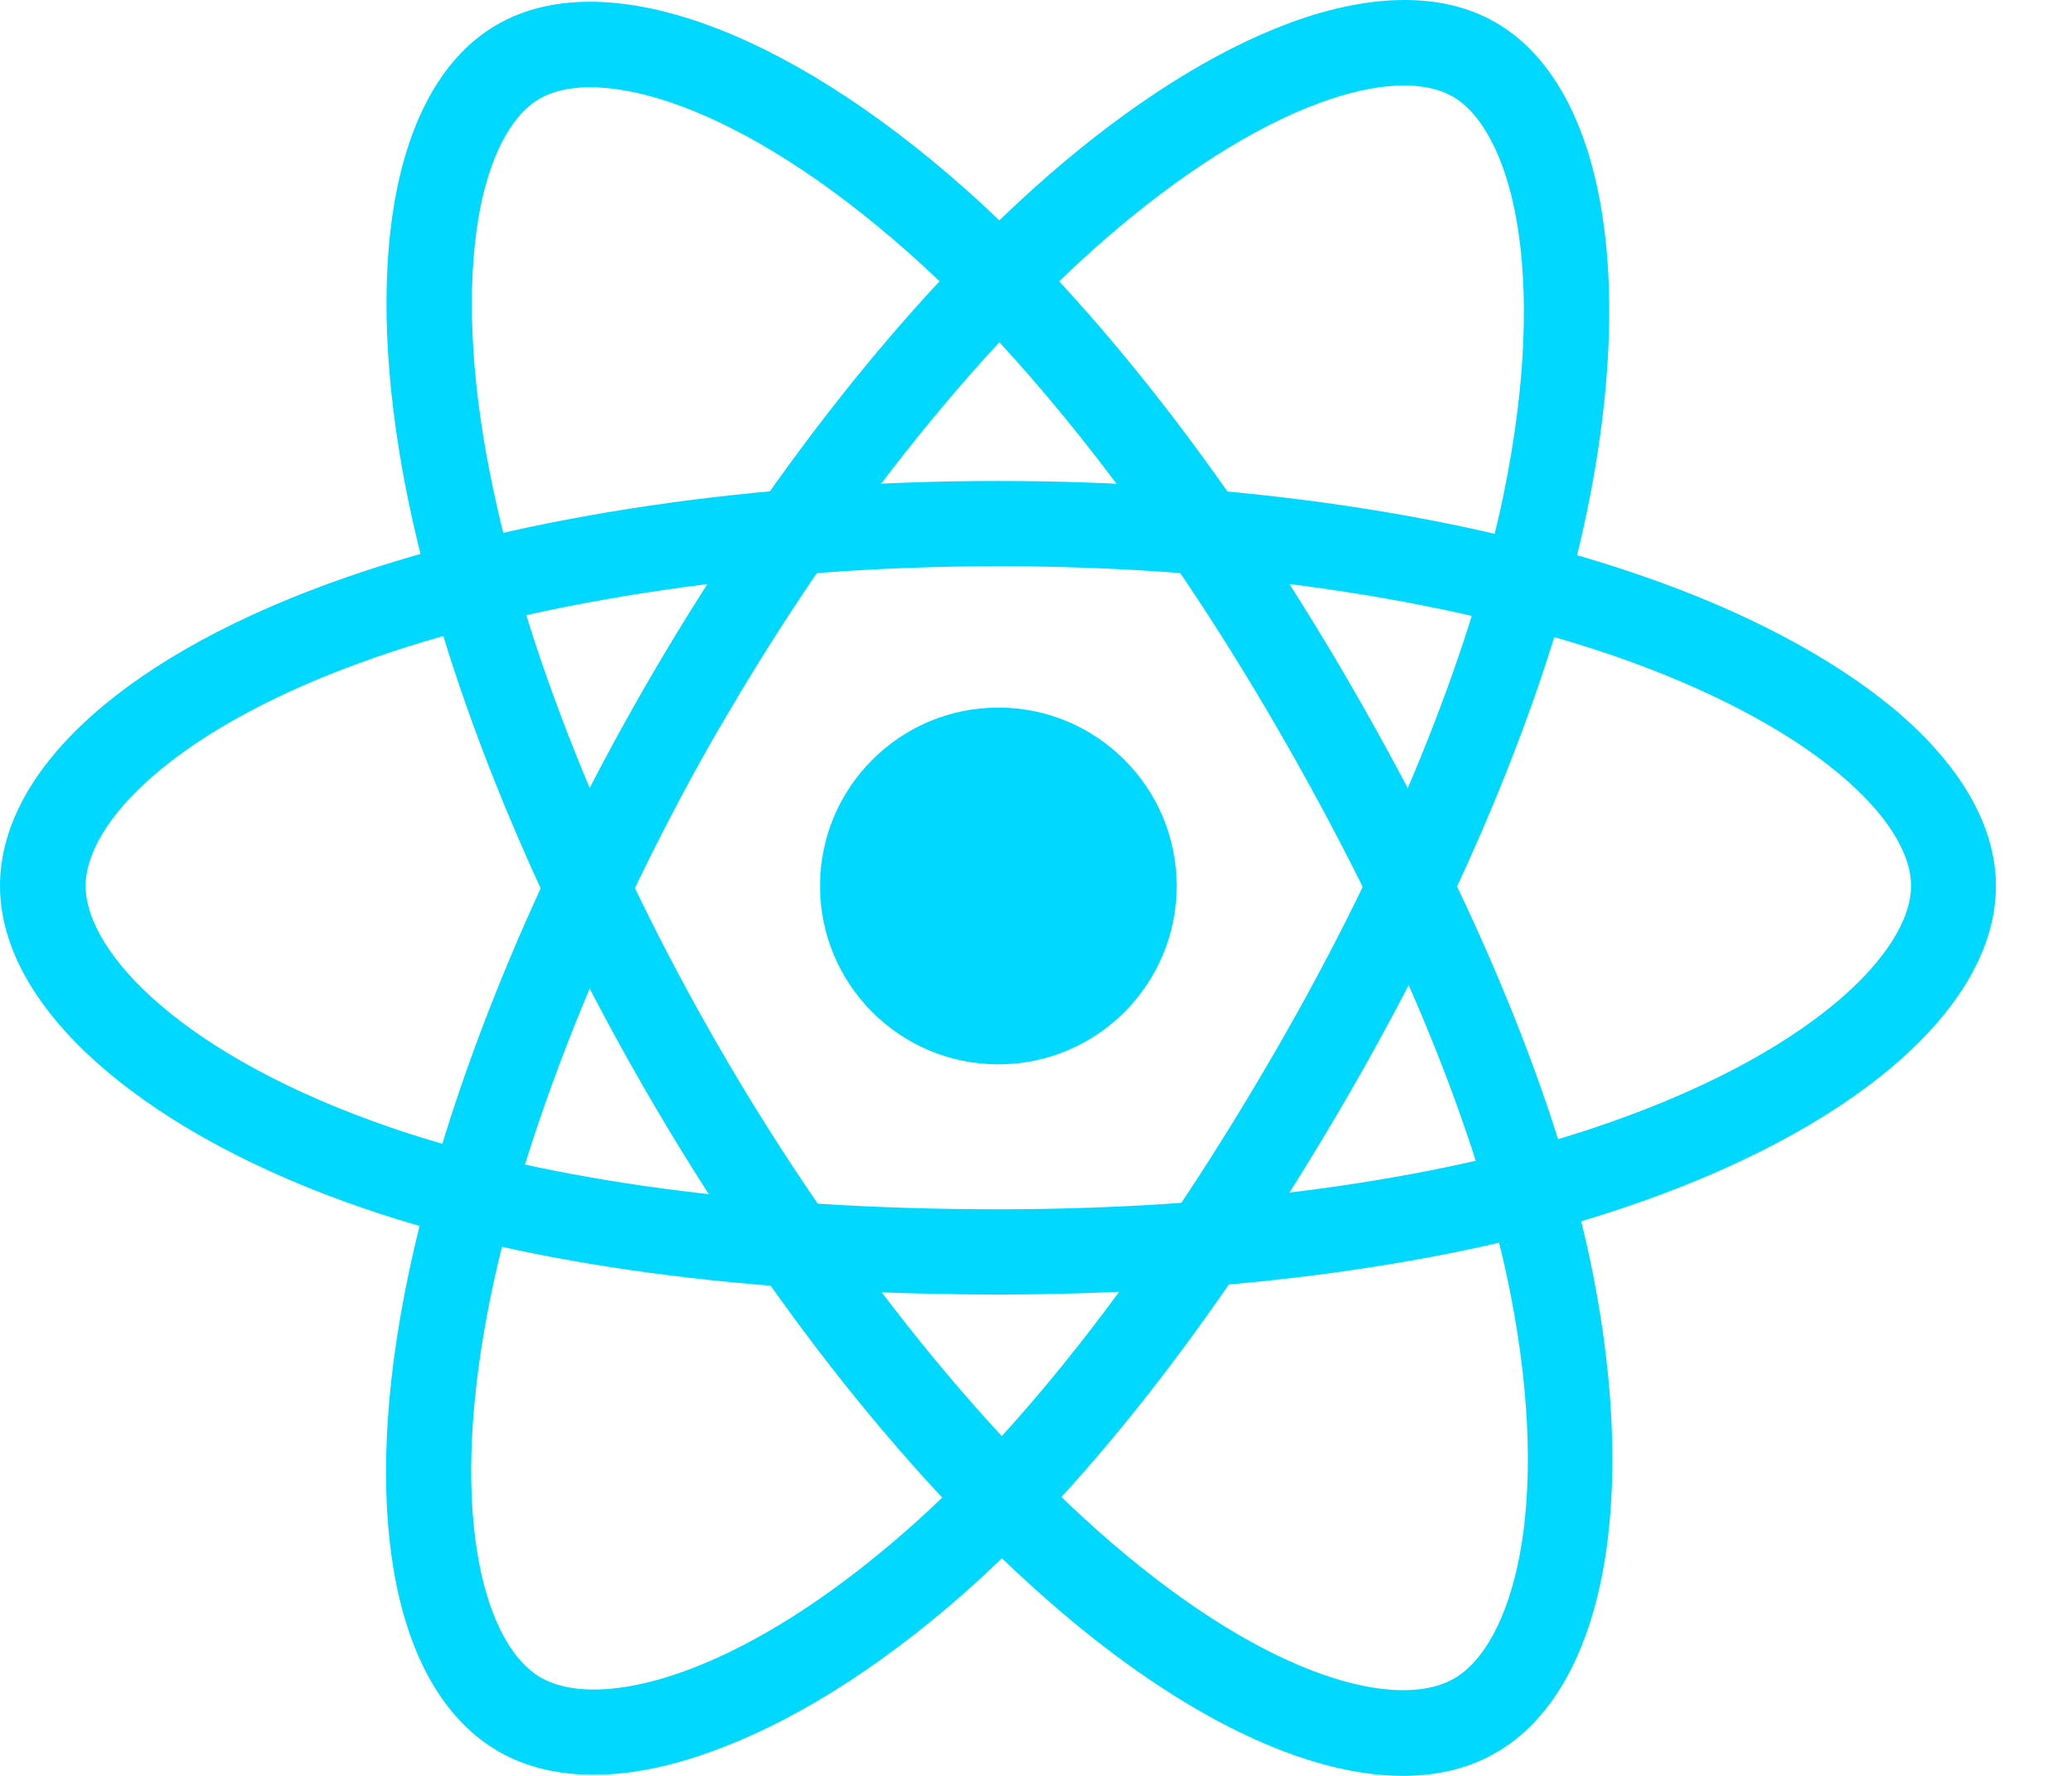 <svg width="21" height="18" viewBox="0 0 21 18" fill="none" xmlns="http://www.w3.org/2000/svg">
<path d="M10.118 10.788C11.117 10.788 11.926 9.978 11.926 8.98C11.926 7.982 11.117 7.172 10.118 7.172C9.12 7.172 8.311 7.982 8.311 8.98C8.311 9.978 9.12 10.788 10.118 10.788Z" fill="#00D8FF"/>
<path d="M10.118 13.121C7.58 13.121 5.362 12.822 3.702 12.253C2.625 11.886 1.71 11.396 1.059 10.838C0.367 10.247 0 9.603 0 8.98C0 7.784 1.311 6.614 3.511 5.851C5.311 5.224 7.659 4.875 10.115 4.875C12.527 4.875 14.842 5.213 16.632 5.833C17.68 6.193 18.562 6.661 19.189 7.18C19.869 7.748 20.229 8.371 20.229 8.98C20.229 10.222 18.764 11.479 16.402 12.26C14.731 12.815 12.498 13.121 10.118 13.121ZM10.118 5.739C7.789 5.739 5.484 6.078 3.799 6.665C1.775 7.37 0.868 8.335 0.868 8.98C0.868 9.65 1.844 10.705 3.982 11.436C5.552 11.972 7.677 12.257 10.118 12.257C12.408 12.257 14.544 11.969 16.132 11.439C18.353 10.701 19.369 9.646 19.369 8.98C19.369 8.638 19.11 8.235 18.638 7.842C18.094 7.388 17.302 6.974 16.355 6.647C14.652 6.063 12.437 5.739 10.118 5.739Z" fill="#00D8FF"/>
<path d="M6.017 17.989C5.65 17.989 5.326 17.91 5.052 17.752C4.018 17.154 3.658 15.433 4.094 13.146C4.451 11.27 5.322 9.066 6.55 6.938C7.756 4.85 9.204 3.013 10.633 1.771C11.469 1.044 12.315 0.511 13.078 0.23C13.91 -0.076 14.63 -0.076 15.156 0.226C16.232 0.846 16.589 2.747 16.085 5.181C15.728 6.91 14.879 8.994 13.69 11.058C12.423 13.254 11.055 15.026 9.733 16.182C8.876 16.931 7.994 17.478 7.187 17.762C6.766 17.914 6.37 17.989 6.017 17.989ZM6.921 7.154L7.295 7.37C6.132 9.387 5.272 11.551 4.94 13.308C4.541 15.415 4.926 16.682 5.48 17.003C5.617 17.082 5.797 17.125 6.017 17.125C6.734 17.125 7.861 16.671 9.164 15.533C10.414 14.442 11.721 12.743 12.941 10.629C14.086 8.645 14.9 6.65 15.239 5.012C15.71 2.718 15.303 1.314 14.724 0.979C14.428 0.81 13.95 0.831 13.373 1.044C12.707 1.289 11.955 1.768 11.198 2.426C9.841 3.608 8.455 5.365 7.295 7.374L6.921 7.154Z" fill="#00D8FF"/>
<path d="M14.22 18C13.24 18 11.998 17.409 10.702 16.293C9.254 15.047 7.781 13.193 6.55 11.065C5.34 8.976 4.476 6.805 4.112 4.943C3.9 3.856 3.86 2.859 3.997 2.056C4.148 1.181 4.505 0.558 5.034 0.252C6.107 -0.371 7.933 0.27 9.791 1.922C11.109 3.093 12.491 4.871 13.683 6.931C14.954 9.128 15.808 11.198 16.146 12.919C16.366 14.035 16.402 15.072 16.247 15.915C16.081 16.812 15.707 17.449 15.167 17.762C14.897 17.921 14.576 18 14.22 18ZM7.299 10.633C8.466 12.649 9.913 14.475 11.267 15.638C12.891 17.035 14.18 17.337 14.738 17.013C15.318 16.678 15.743 15.306 15.304 13.088C14.979 11.461 14.162 9.48 12.938 7.367C11.789 5.383 10.468 3.679 9.218 2.57C7.468 1.015 6.049 0.666 5.47 1C5.175 1.17 4.955 1.598 4.85 2.203C4.732 2.902 4.768 3.795 4.962 4.778C5.308 6.546 6.136 8.623 7.299 10.633Z" fill="#00D8FF"/>
</svg>
